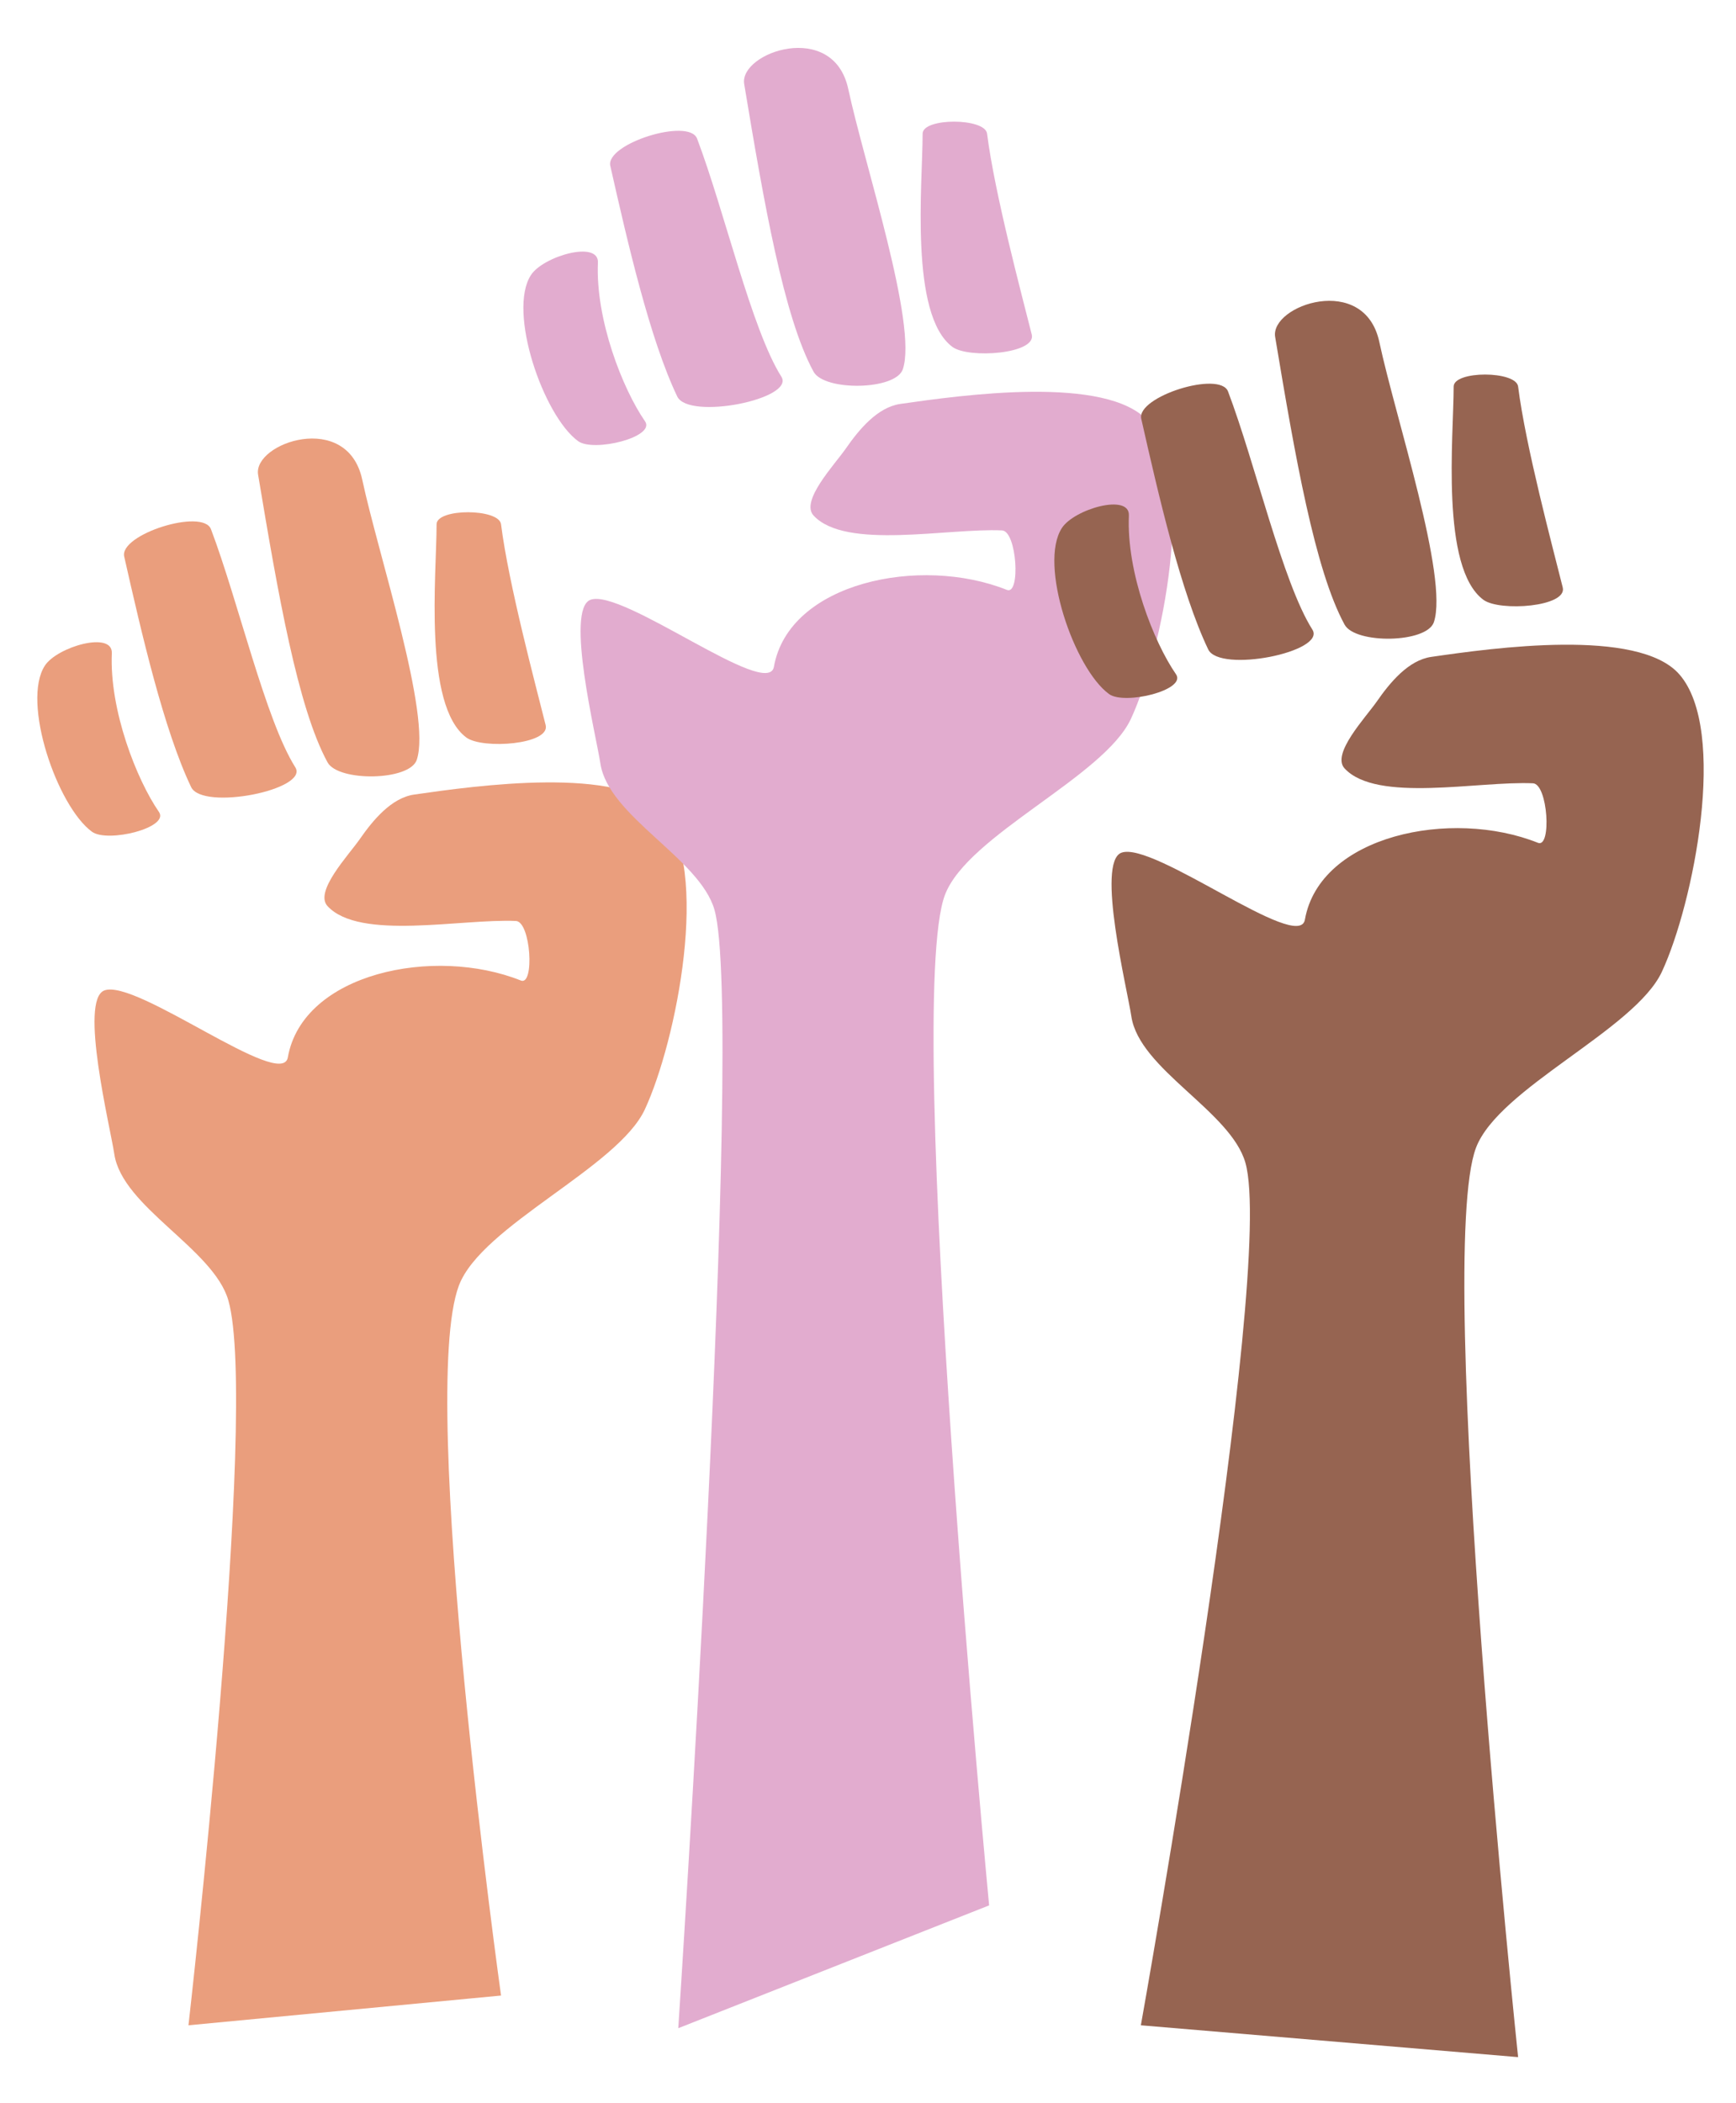 <?xml version="1.0" encoding="utf-8"?>
<!-- Generator: Adobe Illustrator 16.0.0, SVG Export Plug-In . SVG Version: 6.00 Build 0)  -->
<!DOCTYPE svg PUBLIC "-//W3C//DTD SVG 1.1//EN" "http://www.w3.org/Graphics/SVG/1.1/DTD/svg11.dtd">
<svg version="1.1" id="Layer_1" xmlns="http://www.w3.org/2000/svg" xmlns:xlink="http://www.w3.org/1999/xlink" x="0px" y="0px"
	 width="203.666px" height="246.666px" viewBox="0 0 203.666 246.666" enable-background="new 0 0 203.666 246.666"
	 xml:space="preserve">
<g>
	<g>
		<path fill="#EA9E7D" d="M12.247,116.177c3.747-1.407,20.829,11.79,21.521,7.854c1.745-9.891,17.16-13.089,27.342-9.015
			c1.625,0.651,1.168-6.903-0.583-6.986c-6.398-0.286-18.339,2.33-22.102-1.744c-1.58-1.707,2.448-5.94,3.781-7.854
			c1.55-2.227,3.71-4.848,6.398-5.233c7.213-1.037,24.269-3.436,29.083,2.037c5.772,6.566,1.655,26.976-2.037,34.904
			c-3.166,6.808-19.155,13.627-21.81,20.649c-4.892,12.93,4.942,83.287,4.942,83.287l-36.672,3.489c0,0,8.281-72.467,4.68-85.03
			c-1.73-6.043-12.451-10.946-13.38-17.161C12.939,132.215,9.26,117.292,12.247,116.177z"/>
		<path fill="#EA9E7D" d="M5.266,78.075c1.444-2.21,7.969-4.095,7.853-1.451c-0.288,6.686,2.912,14.831,5.526,18.612
			c1.287,1.858-6.03,3.657-7.854,2.328C6.703,94.576,2.499,82.316,5.266,78.075z"/>
		<path fill="#EA9E7D" d="M14.571,65.281c-0.584-2.607,9.239-5.698,10.182-3.2c3.197,8.433,6.398,22.397,9.891,27.922
			c1.658,2.623-10.875,5.128-12.219,2.325C19.228,85.638,16.608,74.294,14.571,65.281z"/>
		<path fill="#EA9E7D" d="M30.28,55.681c-0.623-3.733,10.47-7.561,12.218,0.583c1.902,8.889,8.139,27.629,6.397,32.864
			c-0.827,2.485-9.216,2.59-10.471,0.291C34.936,83.017,32.607,69.638,30.28,55.681z"/>
		<path fill="#EA9E7D" d="M51.22,61.498c0-1.892,7.33-1.877,7.562,0c0.872,6.979,4.073,18.906,5.233,23.555
			c0.574,2.284-7.412,2.86-9.305,1.457C49.64,82.748,51.22,67.315,51.22,61.498z"/>
	</g>
	<g>
		<path fill="#E2ACCF" d="M69.272,70.356c3.747-1.4,20.828,11.792,21.524,7.854c1.746-9.889,17.161-13.087,27.336-9.014
			c1.625,0.651,1.169-6.903-0.577-6.979c-6.402-0.293-18.342,2.324-22.108-1.744c-1.581-1.711,2.455-5.946,3.78-7.854
			c1.55-2.232,3.713-4.852,6.401-5.239c7.211-1.034,24.272-3.437,29.081,2.037c5.779,6.562,1.653,26.981-2.03,34.901
			c-3.167,6.813-19.16,13.628-21.817,20.65c-4.889,12.93,5.181,118.533,5.181,118.533l-36.469,14.406
			c0,0,7.839-118.63,4.245-131.195c-1.736-6.042-12.452-10.945-13.383-17.159C69.964,86.401,66.284,71.479,69.272,70.356z"/>
		<path fill="#E2ACCF" d="M62.293,32.259c1.442-2.214,7.967-4.095,7.854-1.458c-0.292,6.694,2.905,14.836,5.527,18.617
			c1.279,1.852-6.036,3.658-7.854,2.326C63.731,48.756,59.524,36.499,62.293,32.259z"/>
		<path fill="#E2ACCF" d="M71.6,19.459c-0.592-2.598,9.231-5.69,10.182-3.198c3.196,8.437,6.395,22.394,9.884,27.92
			c1.661,2.628-10.872,5.131-12.212,2.328C76.249,39.82,73.637,28.479,71.6,19.459z"/>
		<path fill="#E2ACCF" d="M87.308,9.861c-0.622-3.729,10.466-7.561,12.21,0.583c1.91,8.889,8.147,27.632,6.402,32.865
			c-0.831,2.482-9.217,2.594-10.474,0.292C91.957,37.205,89.629,23.825,87.308,9.861z"/>
		<path fill="#E2ACCF" d="M108.241,15.679c0-1.887,7.33-1.873,7.563,0c0.875,6.982,4.072,18.904,5.24,23.562
			c0.57,2.283-7.419,2.854-9.306,1.451C106.669,36.926,108.241,21.496,108.241,15.679z"/>
	</g>
	<g>
		<path fill="#966451" d="M131.562,100.024c3.752-1.404,20.839,11.792,21.527,7.854c1.744-9.891,17.162-13.089,27.344-9.016
			c1.624,0.651,1.167-6.902-0.585-6.982c-6.394-0.29-18.336,2.33-22.102-1.744c-1.579-1.708,2.448-5.944,3.782-7.854
			c1.548-2.23,3.714-4.852,6.4-5.231c7.209-1.042,24.265-3.437,29.078,2.036c5.774,6.562,1.655,26.976-2.035,34.9
			c-3.167,6.81-19.151,13.626-21.809,20.648c-4.89,12.934,4.94,106.665,4.94,106.665l-44.257-3.735
			c0,0,15.866-88.618,12.262-101.184c-1.729-6.043-12.449-10.945-13.378-17.161C132.26,116.065,128.576,101.142,131.562,100.024z"/>
		<path fill="#966451" d="M124.586,61.925c1.445-2.215,7.967-4.096,7.854-1.455c-0.293,6.689,2.912,14.835,5.524,18.616
			c1.288,1.854-6.034,3.654-7.854,2.324C126.022,78.424,121.815,66.165,124.586,61.925z"/>
		<path fill="#966451" d="M133.893,49.127c-0.584-2.603,9.239-5.694,10.182-3.2c3.197,8.437,6.395,22.397,9.891,27.922
			c1.663,2.623-10.88,5.132-12.221,2.325C138.549,69.488,135.928,58.145,133.893,49.127z"/>
		<path fill="#966451" d="M149.601,39.527c-0.623-3.729,10.475-7.562,12.219,0.583c1.9,8.889,8.139,27.632,6.402,32.867
			c-0.833,2.482-9.217,2.591-10.476,0.292C154.259,66.867,151.93,53.488,149.601,39.527z"/>
		<path fill="#966451" d="M170.542,45.345c0-1.889,7.329-1.874,7.562,0c0.877,6.982,4.073,18.907,5.234,23.559
			c0.576,2.283-7.413,2.86-9.307,1.452C168.964,66.596,170.542,51.162,170.542,45.345z"/>
	</g>
</g>
</svg>
